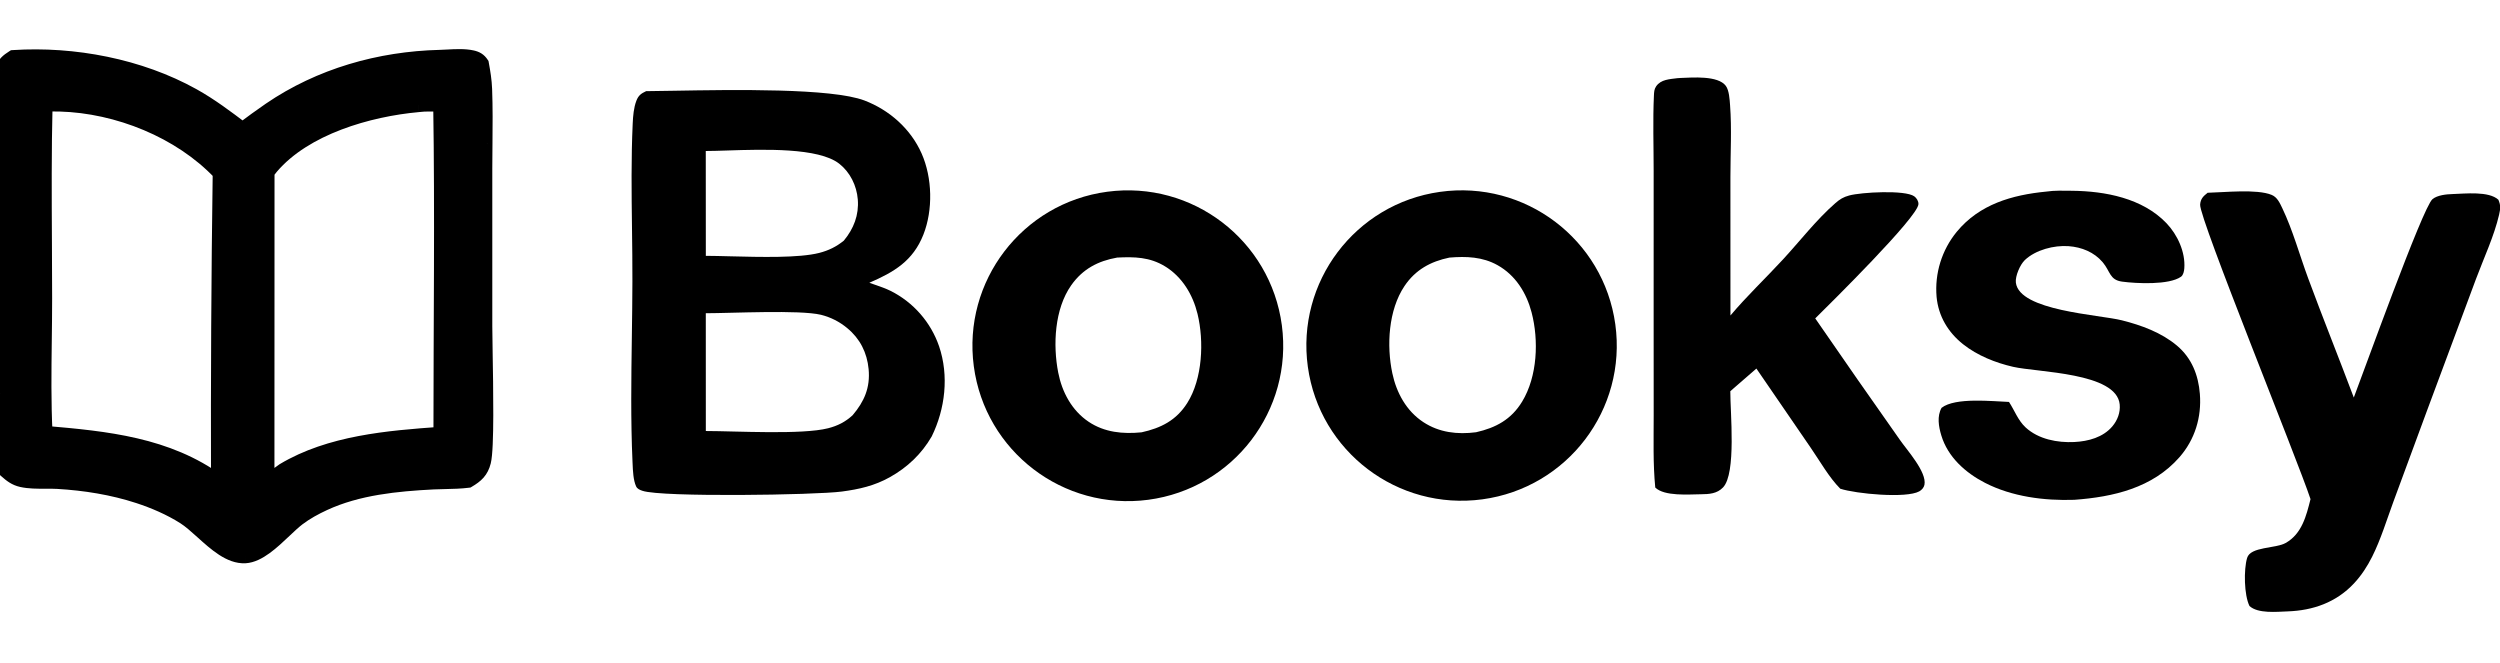 <svg version="1.1" xmlns="http://www.w3.org/2000/svg" width="3863" height="1024" viewBox="0 0 3863 1024">
  <g id="logo">
  </g>
  <path d="M68.613 526.266c-0.038 2.988-0.075 5.976-0.113 8.969 0.035-2.932 0.075-5.865 0.113-8.797v-0.172z"></path>
  <path
    d="M691.544 87.883c12.749-0.678 26.484-1.387 38 1.182 6.484 1.446 10.794 3.822 14.499 9.5 2.388 13.031 4.51 25.924 4.999 39.182 1.047 28.107 0.815 56.425 0.549 84.682-0.126 12.816-0.275 25.64-0.275 38.409v243.455c0.009 7.992 0.214 21.439 0.503 37.818 0.987 57.353 2.611 150.612-2.546 171.18-3.7 14.732-11.231 21.523-24.003 29.049-11.404 1.448-23.301 1.736-35.091 1.997-6.167 0.14-12.325 0.242-18.362 0.545-56.846 2.89-116.876 8.732-169.090 32.866-13.978 6.461-27.988 14.061-40.273 23.408-6.298 4.794-13.364 11.45-20.864 18.548-18.697 17.701-40.303 38.135-60.682 39.27-23.494 1.294-45.763-18.818-66.318-37.362-9.778-8.82-19.195-17.264-28.137-22.91-21.69-13.694-46.221-24.264-70.545-32.228-40.124-13.121-82.636-19.861-124.727-22.365-6.355-0.382-12.918-0.34-19.5-0.317-12.211 0.042-24.575 0.088-36.091-2.453-10.031-2.23-16.503-7.322-24.045-14.001-5.523-13.121-7.229-29.352-7.909-43.501-1.217-25.297-0.909-50.902-0.591-76.409 0.142-11.311 0.266-22.616 0.273-33.862l0.182-215.319-0.182-162.955c-0.005-7.107-0.323-14.831-0.636-22.818-0.844-21.644-1.754-45.226 2.955-63.682 2.59-10.141 8.464-14.628 16.955-20.045 93.407-6.056 195.428 13.34 277.5 59 27.261 15.165 51.815 33.74 76.637 52.5 13.953-10.406 28.036-20.815 42.409-30.637 77.261-52.795 169.263-78.859 262.456-81.182 3.803-0.095 7.834-0.327 11.953-0.546zM680.774 161.019c-11.315 0.094-23.301-0.623-34.504 0.864-76.665 6.931-175.030 34.978-227.089 96.045-2.204 2.609-4.311 5.314-6.363 8.045l-0.136 479.456c8.512-6.191 16.944-12.586 25.591-18.59 71.625-42.789 161.229-50.134 242.865-56.003 0.005-169.83 2.262-340.017-0.363-509.817zM69.862 161.11c-1.757 70.946-1.371 142.178-1 213.273 0.153 29.141 0.314 58.269 0.318 87.363 0.005 21.381-0.272 42.922-0.546 64.501v0.182c-0.602 47.756-1.195 95.786 1.182 143.002 94.321 8.118 189.022 17.431 267.591 75.087-0.465-159.116 0.408-318.222 2.636-477.317-61.767-65.207-158.417-103.725-247.545-106.227-7.542-0.162-15.099-0.109-22.636 0.136z">
  </path>
  <path
    d="M691.544 87.883v0zM729.544 89.065v0zM744.043 98.565l11.19-2.048-0.414-2.252-1.252-1.918-9.523 6.218zM749.042 137.747v0zM749.591 222.429v0zM749.317 504.292h-11.371v0.014l11.371-0.014zM749.819 542.11v0zM747.273 713.29v0zM723.27 742.339l1.434 11.283 2.323-0.298 2.020-1.187-5.776-9.798zM688.179 744.336v0zM669.817 744.881l-0.573-11.357h-0.005l0.577 11.357zM500.727 777.747v0zM460.453 801.154v0zM439.59 819.703v0zM378.908 858.973l0.626 11.357h0.008l-0.634-11.357zM312.59 821.611v0zM284.453 798.701v0zM213.908 766.473l3.538-10.808h-0.003l-3.535 10.808zM89.181 744.108l-0.683 11.357h0.008l0.675-11.357zM69.681 743.792v0zM33.59 741.339l-2.469 11.101 0.017 0.005 2.451-11.106zM9.544 727.338l-10.483 4.413 1.004 2.388 1.938 1.713 7.541-8.513zM1.635 683.837v0zM1.044 607.427v0zM1.317 573.566v0zM1.499 358.247l11.374 0.009v-0.022l-11.374 0.013zM1.317 195.292v0zM0.681 172.474v0zM3.635 108.792v0zM20.59 88.747l-0.736-11.35-2.918 0.189-2.465 1.572 6.118 9.588zM298.090 147.747v0zM374.726 200.247l-6.858 9.074 6.812 5.148 6.845-5.105-6.799-9.117zM417.135 169.61v0zM679.592 88.428l0.279 11.37h0.005l-0.284-11.37zM680.774 161.019l11.371-0.176-0.177-11.291-11.292 0.093 0.098 11.373zM646.27 161.883l1.029 11.337 0.47-0.062-1.499-11.275zM419.18 257.928l-8.655-7.378-0.033 0.038 8.688 7.34zM412.817 265.974l-9.094-6.831-2.279 3.034-0.001 3.795 11.374 0.003zM412.681 745.43l-11.374-0.005-0.007 22.337 18.068-13.135-6.687-9.197zM438.272 726.84l-5.833-9.765-0.335 0.2-0.32 0.223 6.488 9.342zM681.137 670.836l0.815 11.348 10.557-0.763v-10.584h-11.371zM69.862 161.11l-0.371-11.367-10.734 0.35-0.266 10.736 11.37 0.282zM68.863 374.383v0zM69.181 461.747v0zM68.635 526.248l-11.373-0.144v0.144h11.373zM68.635 526.429l11.374 0.144v-0.144h-11.374zM69.817 669.431l-11.359 0.568 0.499 9.91 9.885 0.852 0.976-11.329zM337.408 744.518l-6.729 9.169 18.169 13.335-0.066-22.537-11.373 0.033zM340.044 267.201l11.372 0.159 0.065-4.623-3.18-3.357-8.257 7.821zM92.499 160.974l0.319-11.37-0.076-0.002-0.243 11.372zM691.544 87.883l0.605 11.358c13.149-0.699 25.218-1.238 34.918 0.925l4.952-22.202c-13.335-2.974-28.733-2.095-41.081-1.439l0.605 11.358zM729.544 89.065l-2.476 11.102c2.509 0.558 3.835 1.135 4.696 1.678 0.768 0.485 1.657 1.252 2.755 2.938l19.046-12.436c-2.607-3.991-5.725-7.252-9.658-9.736-3.84-2.426-7.908-3.76-11.888-4.647l-2.476 11.101zM744.043 98.565l-11.185 2.048c2.374 12.97 4.361 25.175 4.822 37.555l22.728-0.842c-0.521-14.136-2.779-27.718-5.176-40.809l-11.19 2.048zM749.042 137.747l-11.362 0.423c1.033 27.803 0.805 55.862 0.535 84.15l22.747 0.216c0.27-28.227 0.507-56.8-0.554-85.213l-11.366 0.423zM749.591 222.429l-11.376-0.108c-0.121 12.78-0.27 25.679-0.27 38.517h22.747c0-12.699 0.149-25.448 0.27-38.3l-11.371-0.108zM749.317 260.837h-11.371v243.455h22.747v-243.455h-11.376zM749.317 504.292l-11.371 0.014c0.005 8.099 0.214 21.648 0.498 38l22.747-0.391c-0.284-16.407-0.489-29.757-0.498-37.637l-11.376 0.014zM749.819 542.11l-11.376 0.195c0.498 28.7 1.15 66.234 1.033 99.151-0.056 16.463-0.307 31.665-0.852 43.971-0.568 12.688-1.42 21.243-2.383 25.097l22.063 5.534c1.61-6.433 2.495-17.25 3.044-29.622 0.568-12.758 0.819-28.314 0.875-44.902 0.116-33.196-0.54-70.973-1.033-99.621l-11.371 0.195zM747.273 713.29l-11.031-2.769c-1.475 5.869-3.528 9.551-6.107 12.483-2.751 3.123-6.595 5.972-12.637 9.533l11.548 19.6c6.726-3.961 13.028-8.271 18.167-14.108 5.302-6.023 8.862-13.103 11.092-21.965l-11.031-2.774zM723.27 742.339l-1.429-11.287c-10.724 1.364-22.039 1.652-33.913 1.913l0.503 22.742c11.702-0.256 24.185-0.554 36.273-2.085l-1.434-11.283zM688.179 744.336l-0.251-11.371c-6.079 0.135-12.442 0.242-18.683 0.559l0.573 11.357 0.573 11.362c5.832-0.293 11.781-0.396 18.041-0.535l-0.251-11.371zM669.817 744.881l-0.577-11.357c-56.93 2.895-118.91 8.769-173.284 33.899l9.542 20.648c50.050-23.133 108.134-28.942 164.897-31.828l-0.577-11.362zM500.727 777.747l-4.771-10.324c-14.383 6.647-29.203 14.648-42.39 24.683l13.774 18.102c11.38-8.662 24.585-15.863 38.158-22.137l-4.771-10.324zM460.453 801.154l-6.886-9.048c-6.884 5.236-14.422 12.353-21.796 19.335l15.637 16.519c7.625-7.215 14.22-13.405 19.931-17.752l-6.886-9.053zM439.59 819.703l-7.819-8.262c-9.463 8.96-18.994 17.953-28.571 24.902-9.75 7.075-18.055 10.892-24.926 11.273l1.268 22.714c13.507-0.754 26.195-7.722 37.017-15.574 10.995-7.978 21.615-18.050 30.85-26.796l-7.82-8.257zM378.908 858.973l-0.626-11.357c-8.278 0.456-17.268-2.821-27.445-9.425-10.174-6.6-20.197-15.611-30.628-25.023l-15.239 16.887c10.125 9.137 21.514 19.451 33.486 27.22 11.97 7.764 25.862 13.894 41.078 13.056l-0.626-11.357zM312.59 821.611l7.618-8.448c-9.582-8.643-19.754-17.808-29.681-24.078l-12.147 19.233c7.956 5.027 16.619 12.739 26.592 21.737l7.619-8.443zM284.453 798.701l6.072-9.616c-22.684-14.322-48.124-25.251-73.079-33.42l-7.076 21.616c23.693 7.759 47.316 17.971 68.011 31.037l6.072-9.616zM213.908 766.473l3.535-10.808c-41.261-13.494-84.773-20.364-127.588-22.91l-0.675 11.352-0.675 11.357c41.368 2.458 82.88 9.067 121.867 21.821l3.535-10.813zM89.181 744.108l0.683-11.352c-6.79-0.405-13.744-0.358-20.222-0.335l0.039 11.371 0.038 11.376c6.686-0.023 12.857-0.061 18.779 0.298l0.683-11.357zM69.681 743.792l-0.039-11.371c-12.473 0.042-23.535 0.033-33.601-2.188l-4.903 22.211c12.966 2.863 26.631 2.76 38.581 2.723l-0.038-11.376zM33.59 741.339l2.469-11.106c-7.041-1.564-11.682-4.952-18.973-11.408l-15.082 17.026c7.793 6.903 16.097 13.694 29.117 16.589l2.469-11.101zM9.544 727.338l10.483-4.413c-4.695-11.152-6.36-25.665-7.031-39.633l-22.721 1.094c0.689 14.322 2.435 32.275 8.787 47.365l10.483-4.413zM1.635 683.837l11.361-0.545c-1.198-24.902-0.897-50.162-0.579-75.72l-22.746-0.284c-0.317 25.446-0.633 51.395 0.603 77.098l11.361-0.549zM1.044 607.427l11.373 0.144c0.142-11.32 0.267-22.682 0.274-34.001l-22.747-0.014c-0.007 11.176-0.13 22.421-0.272 33.731l11.373 0.14zM1.317 573.566l11.374 0.009 0.182-215.319-22.747-0.019-0.182 215.319 11.374 0.009zM1.499 358.247l11.374-0.013-0.182-162.954-22.747 0.025 0.182 162.955 11.374-0.013zM1.317 195.292l11.374-0.008c-0.005-7.374-0.335-15.345-0.645-23.256l-22.73 0.89c0.316 8.064 0.623 15.541 0.628 22.381l11.374-0.008zM0.681 172.474l11.365-0.444c-0.864-22.155-1.604-43.907 2.61-60.427l-22.041-5.623c-5.202 20.391-4.123 45.805-3.299 66.937l11.365-0.443zM3.635 108.792l11.020 2.814c1.457-5.706 4.047-8.164 12.052-13.272l-12.236-19.176c-8.976 5.727-18.134 12.243-21.857 26.819l11.020 2.814zM20.59 88.747l0.736 11.35c91.516-5.933 191.31 13.125 271.235 57.589l11.059-19.878c-84.22-46.854-188.467-66.588-283.765-60.411l0.736 11.35zM298.090 147.747l-5.529 9.939c26.451 14.715 50.379 32.795 75.308 51.635l13.716-18.148c-24.715-18.679-49.894-37.749-77.965-53.365l-5.529 9.939zM374.726 200.247l6.799 9.117c13.948-10.402 27.865-20.687 42.026-30.363l-12.834-18.782c-14.585 9.966-28.833 20.5-42.792 30.909l6.799 9.118zM417.135 169.61l6.417 9.391c75.22-51.398 165.020-76.927 256.319-79.202l-0.279-11.37-0.284-11.37c-95.088 2.37-189.286 28.97-268.589 83.161l6.417 9.391zM679.592 88.428l0.284 11.37c4.003-0.1 8.243-0.344 12.274-0.558l-1.21-22.716c-4.203 0.223-8.034 0.443-11.632 0.533l0.284 11.37zM680.774 161.019l-0.098-11.373c-10.217 0.084-23.771-0.647-35.901 0.962l1.494 11.275 1.499 11.275c10.273-1.364 20.685-0.663 33.098-0.765l-0.093-11.373zM646.27 161.883l-1.024-11.328c-39.182 3.543-83.987 12.479-125.798 28.422-41.723 15.909-81.226 39.085-108.922 71.573l17.311 14.757c24.364-28.58 60.077-49.961 99.715-65.075 39.55-15.080 82.264-23.633 119.743-27.021l-1.024-11.327zM419.18 257.928l-8.688-7.34c-2.393 2.833-4.642 5.723-6.769 8.554l18.187 13.663c1.978-2.632 3.943-5.151 5.958-7.537l-8.688-7.34zM412.817 265.974l-11.374-0.003-0.136 479.454 22.747 0.005 0.136-479.453-11.373-0.003zM412.681 745.43l6.687 9.197c8.779-6.381 16.865-12.525 25.392-18.451l-12.976-18.679c-8.766 6.088-17.545 12.739-25.79 18.73l6.688 9.202zM438.272 726.84l5.833 9.761c68.924-41.169 155.727-48.514 237.847-54.416l-0.815-11.348-0.819-11.343c-81.147 5.832-173.554 13.177-247.879 57.581l5.833 9.765zM681.137 670.836h11.371c0.005-169.621 2.267-340.083-0.363-509.993l-22.747 0.352c2.63 169.689 0.368 339.601 0.363 509.641h11.376zM69.862 161.11l-11.37-0.282c-1.762 71.145-1.374 142.55-1.004 213.614l22.747-0.119c-0.371-71.126-0.755-142.186 0.997-212.931l-11.37-0.282zM68.863 374.383l-11.374 0.060c0.154 29.149 0.314 58.246 0.318 87.306l22.747-0.004c-0.005-29.129-0.165-58.288-0.318-87.422l-11.373 0.060zM69.181 461.747l-11.373 0.002c0.004 21.295-0.271 42.762-0.545 64.354l22.745 0.289c0.273-21.56 0.551-43.18 0.546-64.647l-11.374 0.002zM68.635 526.248h-11.373v0.182h22.747v-0.182h-11.374zM68.635 526.429l-11.372-0.144c-0.601 47.695-1.203 96.084 1.195 143.714l22.718-1.14c-2.356-46.797-1.771-94.469-1.168-142.285l-11.373-0.144zM69.817 669.431l-0.976 11.329c94.761 8.159 186.22 17.436 261.837 72.927l13.458-18.339c-81.521-59.82-179.463-69.171-273.344-77.251l-0.976 11.334zM337.408 744.518l11.373-0.033c-0.464-159.050 0.408-318.095 2.635-477.125l-22.745-0.318c-2.229 159.158-3.102 318.332-2.638 477.508l11.374-0.033zM340.044 267.201l8.257-7.821c-64.082-67.651-163.718-107.199-255.483-109.775l-0.639 22.738c86.491 2.428 180.156 39.917 239.608 102.68l8.257-7.822zM92.499 160.974l0.243-11.372c-7.756-0.166-15.518-0.112-23.25 0.14l0.741 22.735c7.343-0.239 14.695-0.29 22.023-0.133l0.243-11.371z">
  </path>
  <path
    d="M1040.78 140.231c91.108-1.583 244.55-4.264 295.089 15.091 38.591 14.786 71.419 43.877 88.232 81.909 16.566 37.494 17.743 87.101 2.723 125.273-16.044 40.758-45.48 57.986-83.544 74.409 2.937 1.071 5.93 2.107 8.909 3.136 8.155 2.817 16.37 5.668 24.045 9.455 35.151 17.659 62.017 48.361 74.822 85.546 15.467 45.605 9.523 96.694-11.413 139.408-15.611 26.899-37.497 47.718-64.591 62.864-23.836 13.326-47.411 18.655-74.314 22.225-40.899 5.437-278.156 9.011-307.954-1.136-4.017-1.364-8.024-2.895-9.868-6.861-4.389-9.514-4.99-24.101-5.45-35.319l-0.14-3.091c-2.858-63.777-1.918-128.41-1.001-192.773 0.41-28.63 0.791-57.213 0.866-85.638 0.070-27.389-0.279-54.97-0.638-82.591-0.694-53.852-1.368-107.908 1.094-161.182 0.535-11.547 1.517-24.425 5.679-35.273 3.184-8.283 7.247-11.141 15.048-14.818 11.432-0.079 25.898-0.35 42.408-0.636zM1268.554 486.414c-33.21-7.917-138.035-2.434-177.957-2.411l0.047 182.002c46.843 0.093 148.82 6.004 188.956-4.273 14.825-3.798 26.587-9.751 37.86-20.094 18.060-21.29 27.429-42.771 24.73-71.317-2.406-25.377-13.251-46.964-33.001-63.274-11.795-9.872-25.707-16.929-40.634-20.634zM1123.691 232.549c-12.642 0.407-23.994 0.758-33.14 0.773l0.093 162c10.636 0.030 23.589 0.365 37.725 0.727 46.732 1.196 106.338 2.732 137.458-5.227 14.494-3.71 26.498-9.573 38.088-19 15.211-18.423 23.501-39.463 21.546-63.682-1.713-21.294-11.874-42.131-28.863-55.318-31.991-24.817-115.861-22.113-172.907-20.272z">
  </path>
  <path
    d="M1980.714 502.579c-17.52-131.495-138.342-223.872-269.819-206.295-131.379 17.565-223.665 138.27-206.178 269.648 17.492 131.389 138.147 223.744 269.545 206.341 131.496-17.445 223.944-138.212 206.452-269.694zM1726.269 397.999c26.685-1.328 50.223-0.871 73.891 13.551 26.563 16.191 43.087 43.852 50.283 73.566 10.198 42.124 7.81 100.129-15.881 137.593-16.975 26.843-40.63 38.717-70.577 45.312-28.737 2.89-57.251 0.182-81.873-16.333-25.963-17.422-41.081-45.857-46.955-75.976-8.346-42.766-5.725-98.337 20.112-134.95 17.734-25.129 41.37-37.517 71-42.763z">
  </path>
  <path
    d="M2495.977 501.127c-18.153-131.461-139.622-223.176-271.034-204.649-130.89 18.455-222.152 139.332-204.069 270.273 18.088 130.909 138.715 222.538 269.694 204.819 131.505-17.79 223.562-138.989 205.41-270.443zM2239.66 398.027c25.954-2.134 51.065-1.328 74.403 11.747 27.709 15.521 44.632 42.767 52.527 72.852 11.329 43.227 9.095 98.979-14.583 137.947-16.766 27.615-40.671 40.467-71.242 47.337-28.616 3.71-56.827 0.521-81.441-15.649-26.27-17.268-41.514-45.382-47.905-75.567-9.007-42.654-6.093-97.597 18.79-134.671 16.877-25.161 40.378-38.004 69.45-43.996z">
  </path>
  <path
    d="M2591.725 120.815c1.797-0.168 3.593-0.298 5.39-0.362 17.836-0.626 57.553-4.081 69.655 12.247 5.162 6.956 5.911 21.49 6.549 30.065 2.709 36.227 0.526 74.12 0.526 110.502l0.042 214.231c25.344-30.119 54.505-57.698 81.231-86.673 26.387-28.618 51.749-61.529 80.98-87.020 6.963-6.071 12.241-9.288 21.248-11.744 18.674-5.084 86.328-8.851 100.566 1.283 3.64 2.587 6.735 7.6 6.461 12.179-1.275 20.388-135.983 153.209-159.46 176.453 43.199 62.785 86.761 125.296 130.709 187.555 10.938 15.881 42.035 49.953 38.032 69.632-0.866 4.278-4.254 8.029-8.029 10.1-20.201 11.124-97.792 3.798-122.019-4.096-17.31-17.403-31.414-42.561-45.335-62.781l-84.303-122.908-40.285 35.011c-0.158 32.233 9.486 127.064-11.236 148.675-9.281 9.691-21.406 10.44-34.029 10.557-19.288 0.205-56.595 3.412-70.698-10.375-3.617-37.125-2.411-74.701-2.434-111.96l-0.070-159.12 0.023-218.025c0-38.748-1.387-78.073 0.41-116.764 0.251-5.205 0.386-9.697 3.482-14.149 7.415-10.73 20.857-10.919 32.596-12.513z">
  </path>
  <path
    d="M3411.247 297.86c25.432-0.552 76.069-6.178 98.951 3.301 8.578 3.55 12.47 12.306 16.31 20.322 16.291 33.955 26.959 73.076 40.062 108.535 22.812 61.697 47.383 122.718 70.516 184.275 13.442-34.737 106.296-293.567 121.516-306.478 7.461-6.319 21.611-7.677 30.911-7.95 19.586-0.573 56.166-4.9 70.996 8.783 3.752 8.819 3.254 13.642 1.094 23.095-7.601 33.013-23.771 67.314-35.626 99.14l-76.176 204.747-51.503 139.576c-10.352 28.165-19.47 58.303-32.894 85.099-7.485 14.922-16.579 28.914-28.002 41.128-27.364 29.324-63.167 41.923-102.591 43.287-16.901 0.591-45.88 3.733-58.913-8.346-8.327-16.835-9.034-56.097-3.663-74.249 5.232-17.673 43.925-14.308 59.527-23.087 25.116-14.127 31.963-41.947 38.447-67.812-20.177-60.984-172.041-433.914-170.561-455.004 0.638-9.158 4.957-13.084 11.599-18.362z">
  </path>
  <path
    d="M3161.782 296.063c12.739-1.943 26.726-1.413 39.671-1.281 51.479 0.514 109.075 11.365 146.153 50.088 17.036 17.802 29.459 44.696 27.592 69.778-0.317 4.274-1.503 10.411-5.143 12.986-18.493 13.069-68.966 10.505-90.941 7.55-19.498-2.627-17.994-15.662-30.003-29.929-13.242-15.7-32.6-23.416-52.755-24.879-22.426-1.629-50.795 5.669-67.491 21.414-7.368 6.954-15.151 24.87-13.945 34.897 5.19 43.727 128.386 49.35 163.849 58.277 30.073 7.573 61.035 18.832 85.053 39.075 22.793 19.2 33.098 45.359 35.421 74.612 2.844 36.054-7.666 70.586-31.6 97.88-41.579 47.43-102.158 61.375-162.439 65.787-46.336 1.569-96.195-4.776-137.868-26.182-30.231-15.537-57.53-39.806-67.607-73.29-4.138-13.67-6.893-29.687 0.386-42.654 21.066-16.514 78.615-10.054 104.183-9.118 8.62 13.121 13.898 28.523 25.684 39.396 19.856 18.311 49.157 23.841 75.385 22.542 21.448-1.066 44.288-7.163 58.666-24.204 7.936-9.393 12.53-21.448 11.348-33.848-4.752-49.59-126.906-49.408-164.71-58.14-27.299-6.279-55.142-17.357-77.251-34.872-23.296-18.493-38.172-43.366-40.993-73.175-3.137-36.371 8.076-72.525 31.255-100.728 35.007-42.429 85.35-56.83 138.1-61.984z">
  </path>
</svg>